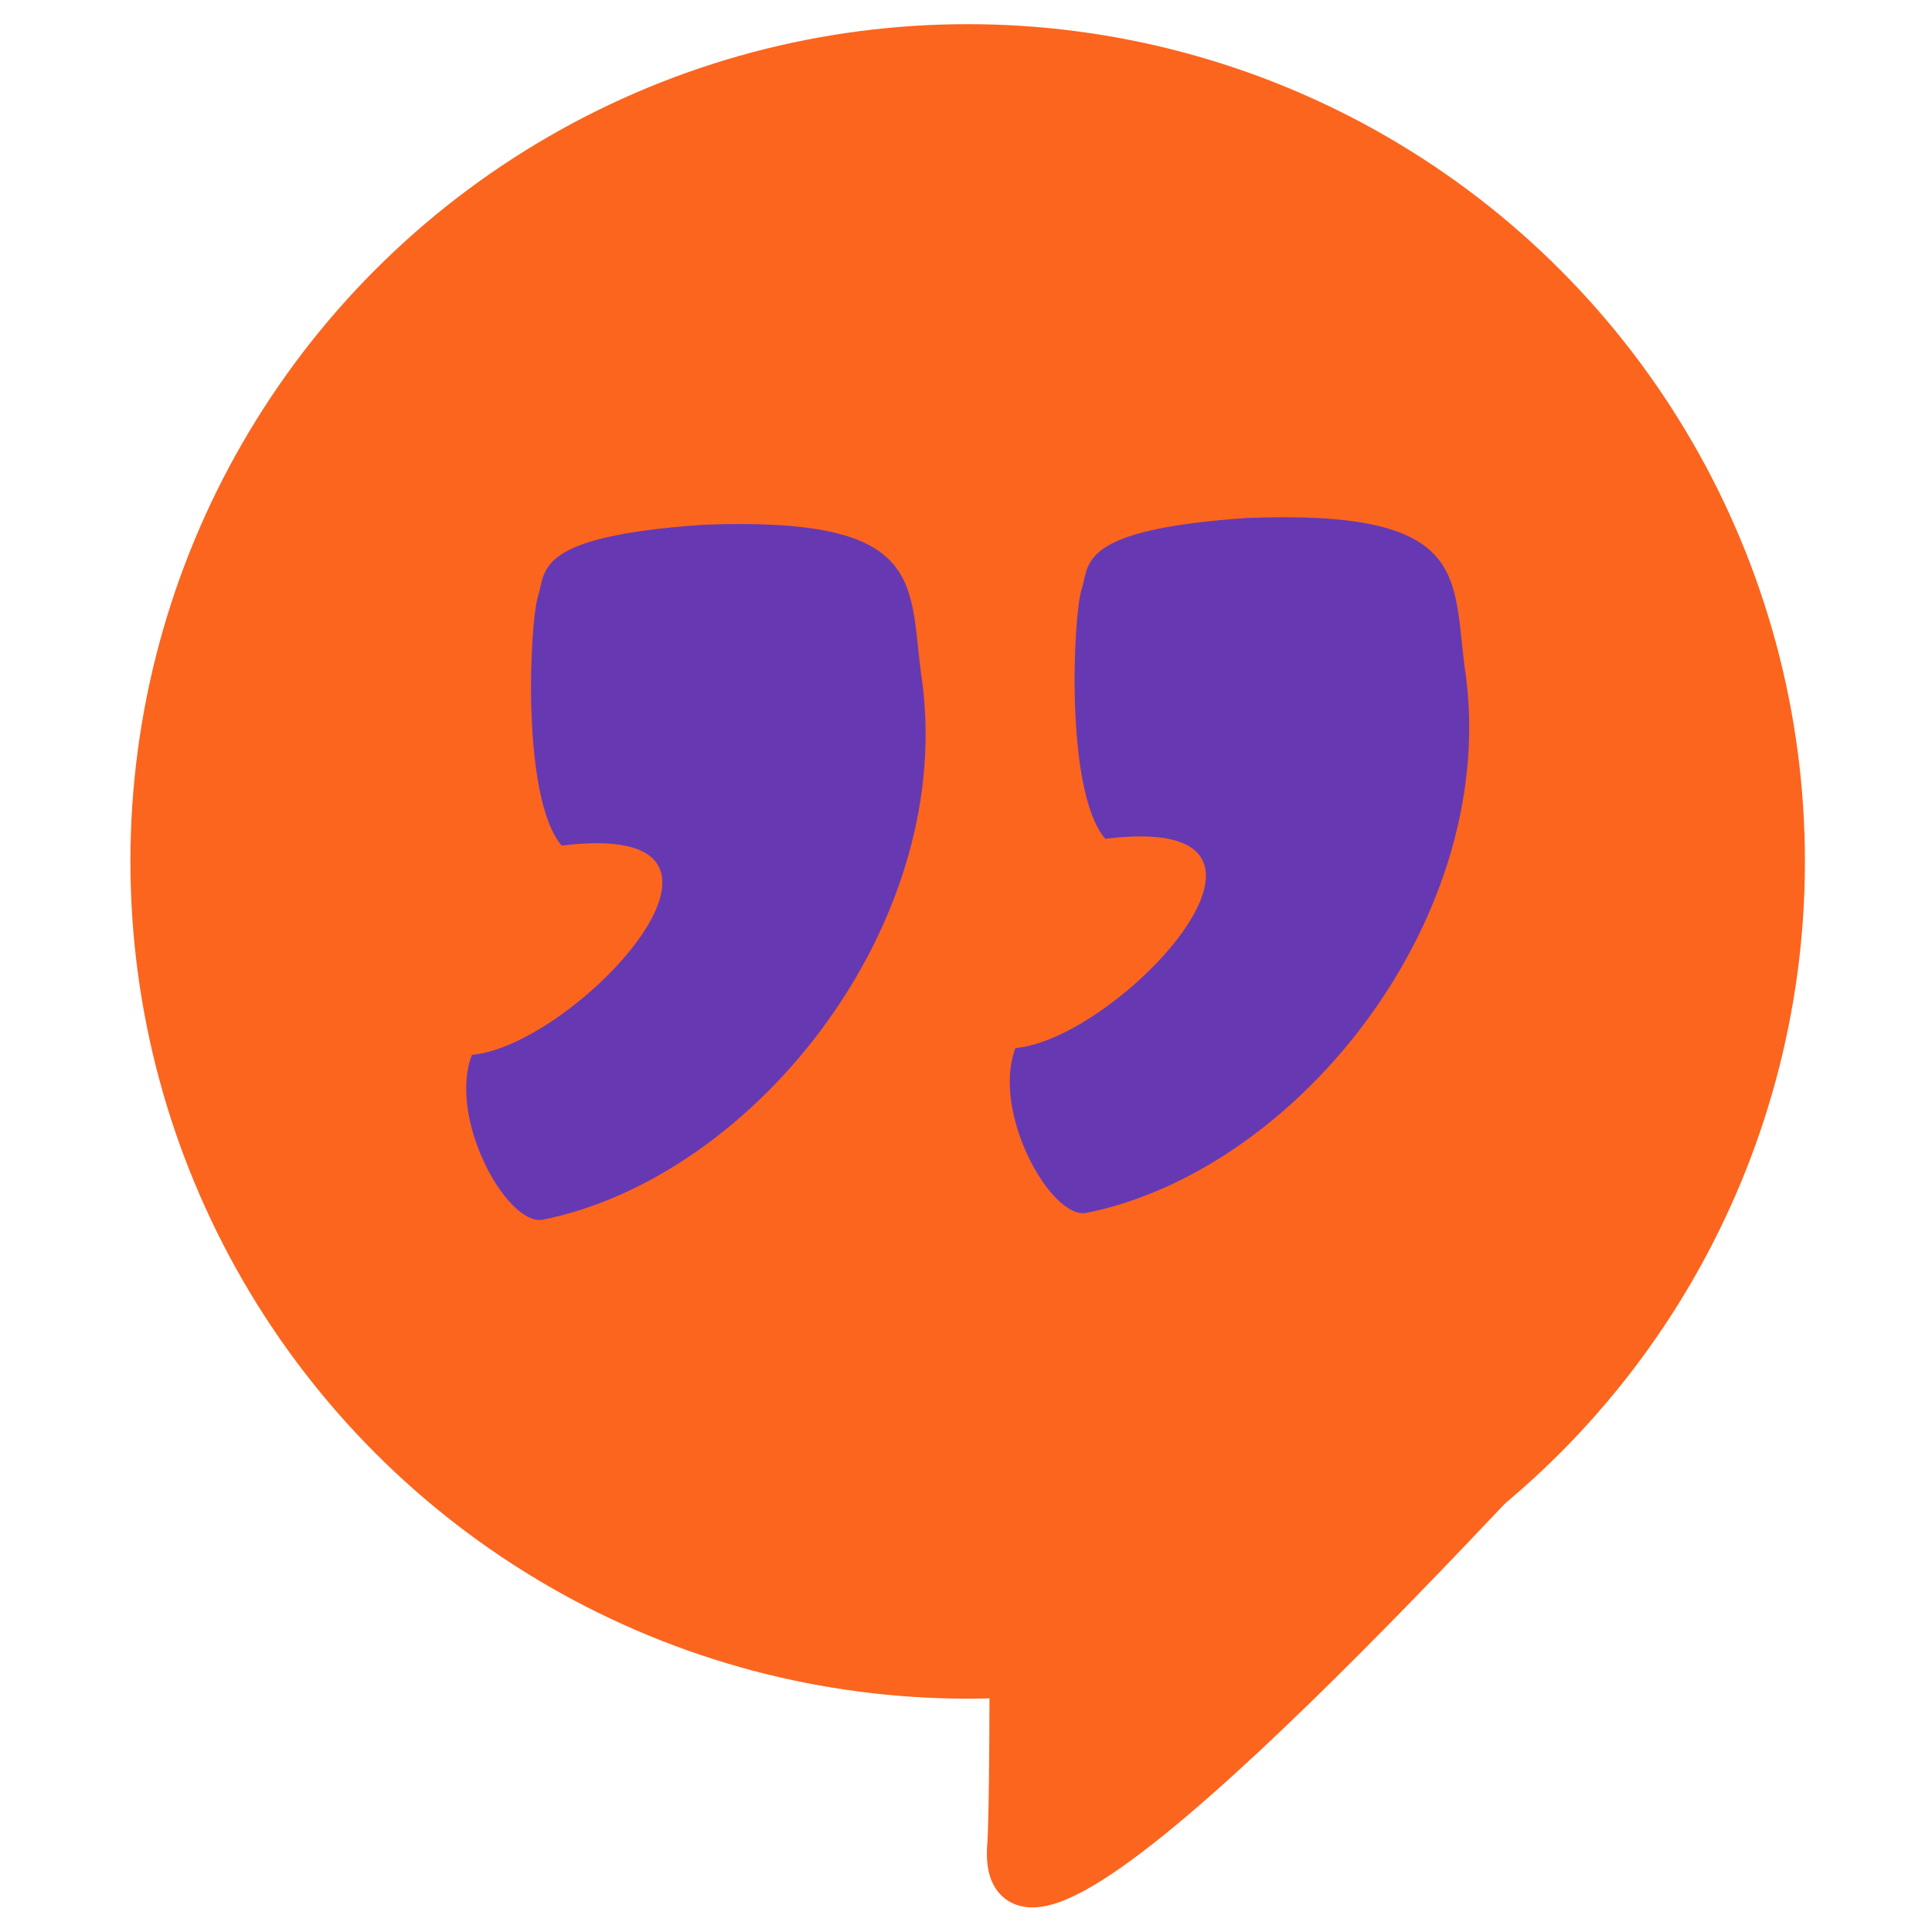 <?xml version="1.0" encoding="UTF-8" standalone="no"?>
<!-- Created with Inkscape (http://www.inkscape.org/) -->

<svg
   width="400"
   height="400"
   viewBox="0 0 105.833 105.833"
   version="1.1"
   id="svg1512"
   inkscape:version="1.2.2 (1:1.2.2+202212051552+b0a8486541)"
   sodipodi:docname="reputebee_logo_400x400.svg"
   xml:space="preserve"
   inkscape:export-filename="reputebee_logo_400x400.png"
   inkscape:export-xdpi="96"
   inkscape:export-ydpi="96"
   xmlns:inkscape="http://www.inkscape.org/namespaces/inkscape"
   xmlns:sodipodi="http://sodipodi.sourceforge.net/DTD/sodipodi-0.dtd"
   xmlns="http://www.w3.org/2000/svg"
   xmlns:svg="http://www.w3.org/2000/svg"><sodipodi:namedview
     id="namedview1514"
     pagecolor="#ffffff"
     bordercolor="#666666"
     borderopacity="1.0"
     inkscape:showpageshadow="2"
     inkscape:pageopacity="0.0"
     inkscape:pagecheckerboard="0"
     inkscape:deskcolor="#d1d1d1"
     inkscape:document-units="mm"
     showgrid="false"
     showguides="true"
     inkscape:zoom="0.99999995"
     inkscape:cx="127.00001"
     inkscape:cy="252.00001"
     inkscape:window-width="1452"
     inkscape:window-height="1205"
     inkscape:window-x="26"
     inkscape:window-y="23"
     inkscape:window-maximized="0"
     inkscape:current-layer="layer11"><inkscape:grid
       type="xygrid"
       id="grid1613"
       originx="0"
       originy="0" /><sodipodi:guide
       position="13.005,110.668"
       orientation="1,0"
       id="guide2392"
       inkscape:locked="false" /><sodipodi:guide
       position="1.992,110.432"
       orientation="1,0"
       id="guide2701"
       inkscape:locked="false" /><sodipodi:guide
       position="1.002,110.171"
       orientation="1,0"
       id="guide2749"
       inkscape:locked="false" /><sodipodi:guide
       position="10.61,114.92"
       orientation="0,-1"
       id="guide7222"
       inkscape:locked="false" /><sodipodi:guide
       position="6.491,113.921"
       orientation="0,-1"
       id="guide7224"
       inkscape:locked="false" /><sodipodi:guide
       position="5.54,102.908"
       orientation="0,-1"
       id="guide7226"
       inkscape:locked="false" /><sodipodi:guide
       position="10.237,103.904"
       orientation="0,-1"
       id="guide7228"
       inkscape:locked="false" /><sodipodi:guide
       position="-2.272,108.928"
       orientation="0,-1"
       id="guide7349"
       inkscape:locked="false" /><sodipodi:guide
       position="6.995,116.368"
       orientation="1,0"
       id="guide7351"
       inkscape:locked="false" /><sodipodi:guide
       position="11.989,109.076"
       orientation="1,0"
       id="guide7355"
       inkscape:locked="false" /><sodipodi:guide
       position="9.808,117.515"
       orientation="1,0"
       id="guide7363"
       inkscape:locked="false" /><sodipodi:guide
       position="11.449,104.92"
       orientation="0,-1"
       id="guide12605"
       inkscape:locked="false" /><sodipodi:guide
       position="8.425,105.924"
       orientation="0,-1"
       id="guide12607"
       inkscape:locked="false" /><sodipodi:guide
       position="5.986,124.091"
       orientation="1,0"
       id="guide15783"
       inkscape:locked="false" /><sodipodi:guide
       position="7.971,123.529"
       orientation="1,0"
       id="guide15812"
       inkscape:locked="false" /><sodipodi:guide
       position="2.538,110.913"
       orientation="0,-1"
       id="guide15814"
       inkscape:locked="false" /><sodipodi:guide
       position="6.499,109.803"
       orientation="1,0"
       id="guide46124"
       inkscape:locked="false" /><sodipodi:guide
       position="7.508,108.712"
       orientation="1,0"
       id="guide46126"
       inkscape:locked="false" /><sodipodi:guide
       position="4.382,115.69"
       orientation="0,-1"
       id="guide46132"
       inkscape:locked="false" /><sodipodi:guide
       position="3.969,112.019"
       orientation="1,0"
       id="guide46134"
       inkscape:locked="false" /></sodipodi:namedview><defs
     id="defs1509"><clipPath
       clipPathUnits="userSpaceOnUse"
       id="clipPath2712"><g
         id="g2716"><path
           d="M 1.006,0.234 H 11.61 V 12.45 H 1.006 Z m 0,0"
           clip-rule="nonzero"
           id="path2714"
           style="stroke-width:0.109" /></g></clipPath><clipPath
       id="406a835b1a"><path
         d="m 382,243.66 h 97 v 111.75 h -97 z m 0,0"
         clip-rule="nonzero"
         id="path1193" /></clipPath></defs><g
     inkscape:label="Layer 1"
     inkscape:groupmode="layer"
     id="layer1"
     style="display:inline" /><g
     inkscape:groupmode="layer"
     id="layer7"
     inkscape:label="cloud new"
     style="display:inline" /><g
     inkscape:groupmode="layer"
     id="layer11"
     inkscape:label="quotes"
     style="display:inline"><circle
       style="display:inline;fill:#fb651e;fill-opacity:1;fill-rule:nonzero;stroke:none;stroke-width:18.024;stroke-linecap:round;stroke-linejoin:bevel;stroke-dasharray:none;stroke-dashoffset:0;stroke-opacity:1"
       id="path16763"
       cx="53.008"
       cy="47.187"
       r="45.864" /><path
       style="display:inline;fill:#fb651e;fill-opacity:1;stroke:#fb651e;stroke-width:2.428;stroke-linecap:butt;stroke-linejoin:miter;stroke-dasharray:none;stroke-opacity:1"
       d="m 55.42,91.44 c 0,0 0.002,7.97 -0.128,9.676 C 54.542,110.962 78.817,84.556 89.256,73.257 76.252,80.853 55.42,91.44 55.42,91.44 Z"
       id="path7361-7"
       sodipodi:nodetypes="cscc" /><path
       style="display:inline;fill:#6639b3;fill-opacity:1;stroke:none;stroke-width:0.816px;stroke-linecap:butt;stroke-linejoin:miter;stroke-opacity:1"
       d="m 38.59,28.744 c 12.057,-0.452 11.208,3.098 11.859,8.116 2.094,13.499 -8.976,27.584 -20.717,29.955 -1.976,0.345 -5.22,-5.576 -3.88,-9.032 5.703,-0.503 17.33,-13.008 4.917,-11.462 -2.236,-2.611 -1.747,-12.3 -1.294,-13.671 0.453,-1.371 -0.291,-3.276 9.115,-3.907 z"
       id="path45975-5"
       sodipodi:nodetypes="ccccczc" /><path
       style="display:inline;fill:#6639b3;fill-opacity:1;stroke:none;stroke-width:0.816px;stroke-linecap:butt;stroke-linejoin:miter;stroke-opacity:1"
       d="m 68.366,28.372 c 12.057,-0.452 11.208,3.098 11.859,8.116 2.094,13.499 -8.976,27.584 -20.717,29.955 -1.976,0.345 -5.22,-5.576 -3.88,-9.032 5.703,-0.503 17.33,-13.008 4.917,-11.462 -2.236,-2.611 -1.747,-12.3 -1.294,-13.671 0.453,-1.371 -0.291,-3.276 9.115,-3.907 z"
       id="path45975-5-3"
       sodipodi:nodetypes="ccccczc" /></g></svg>
